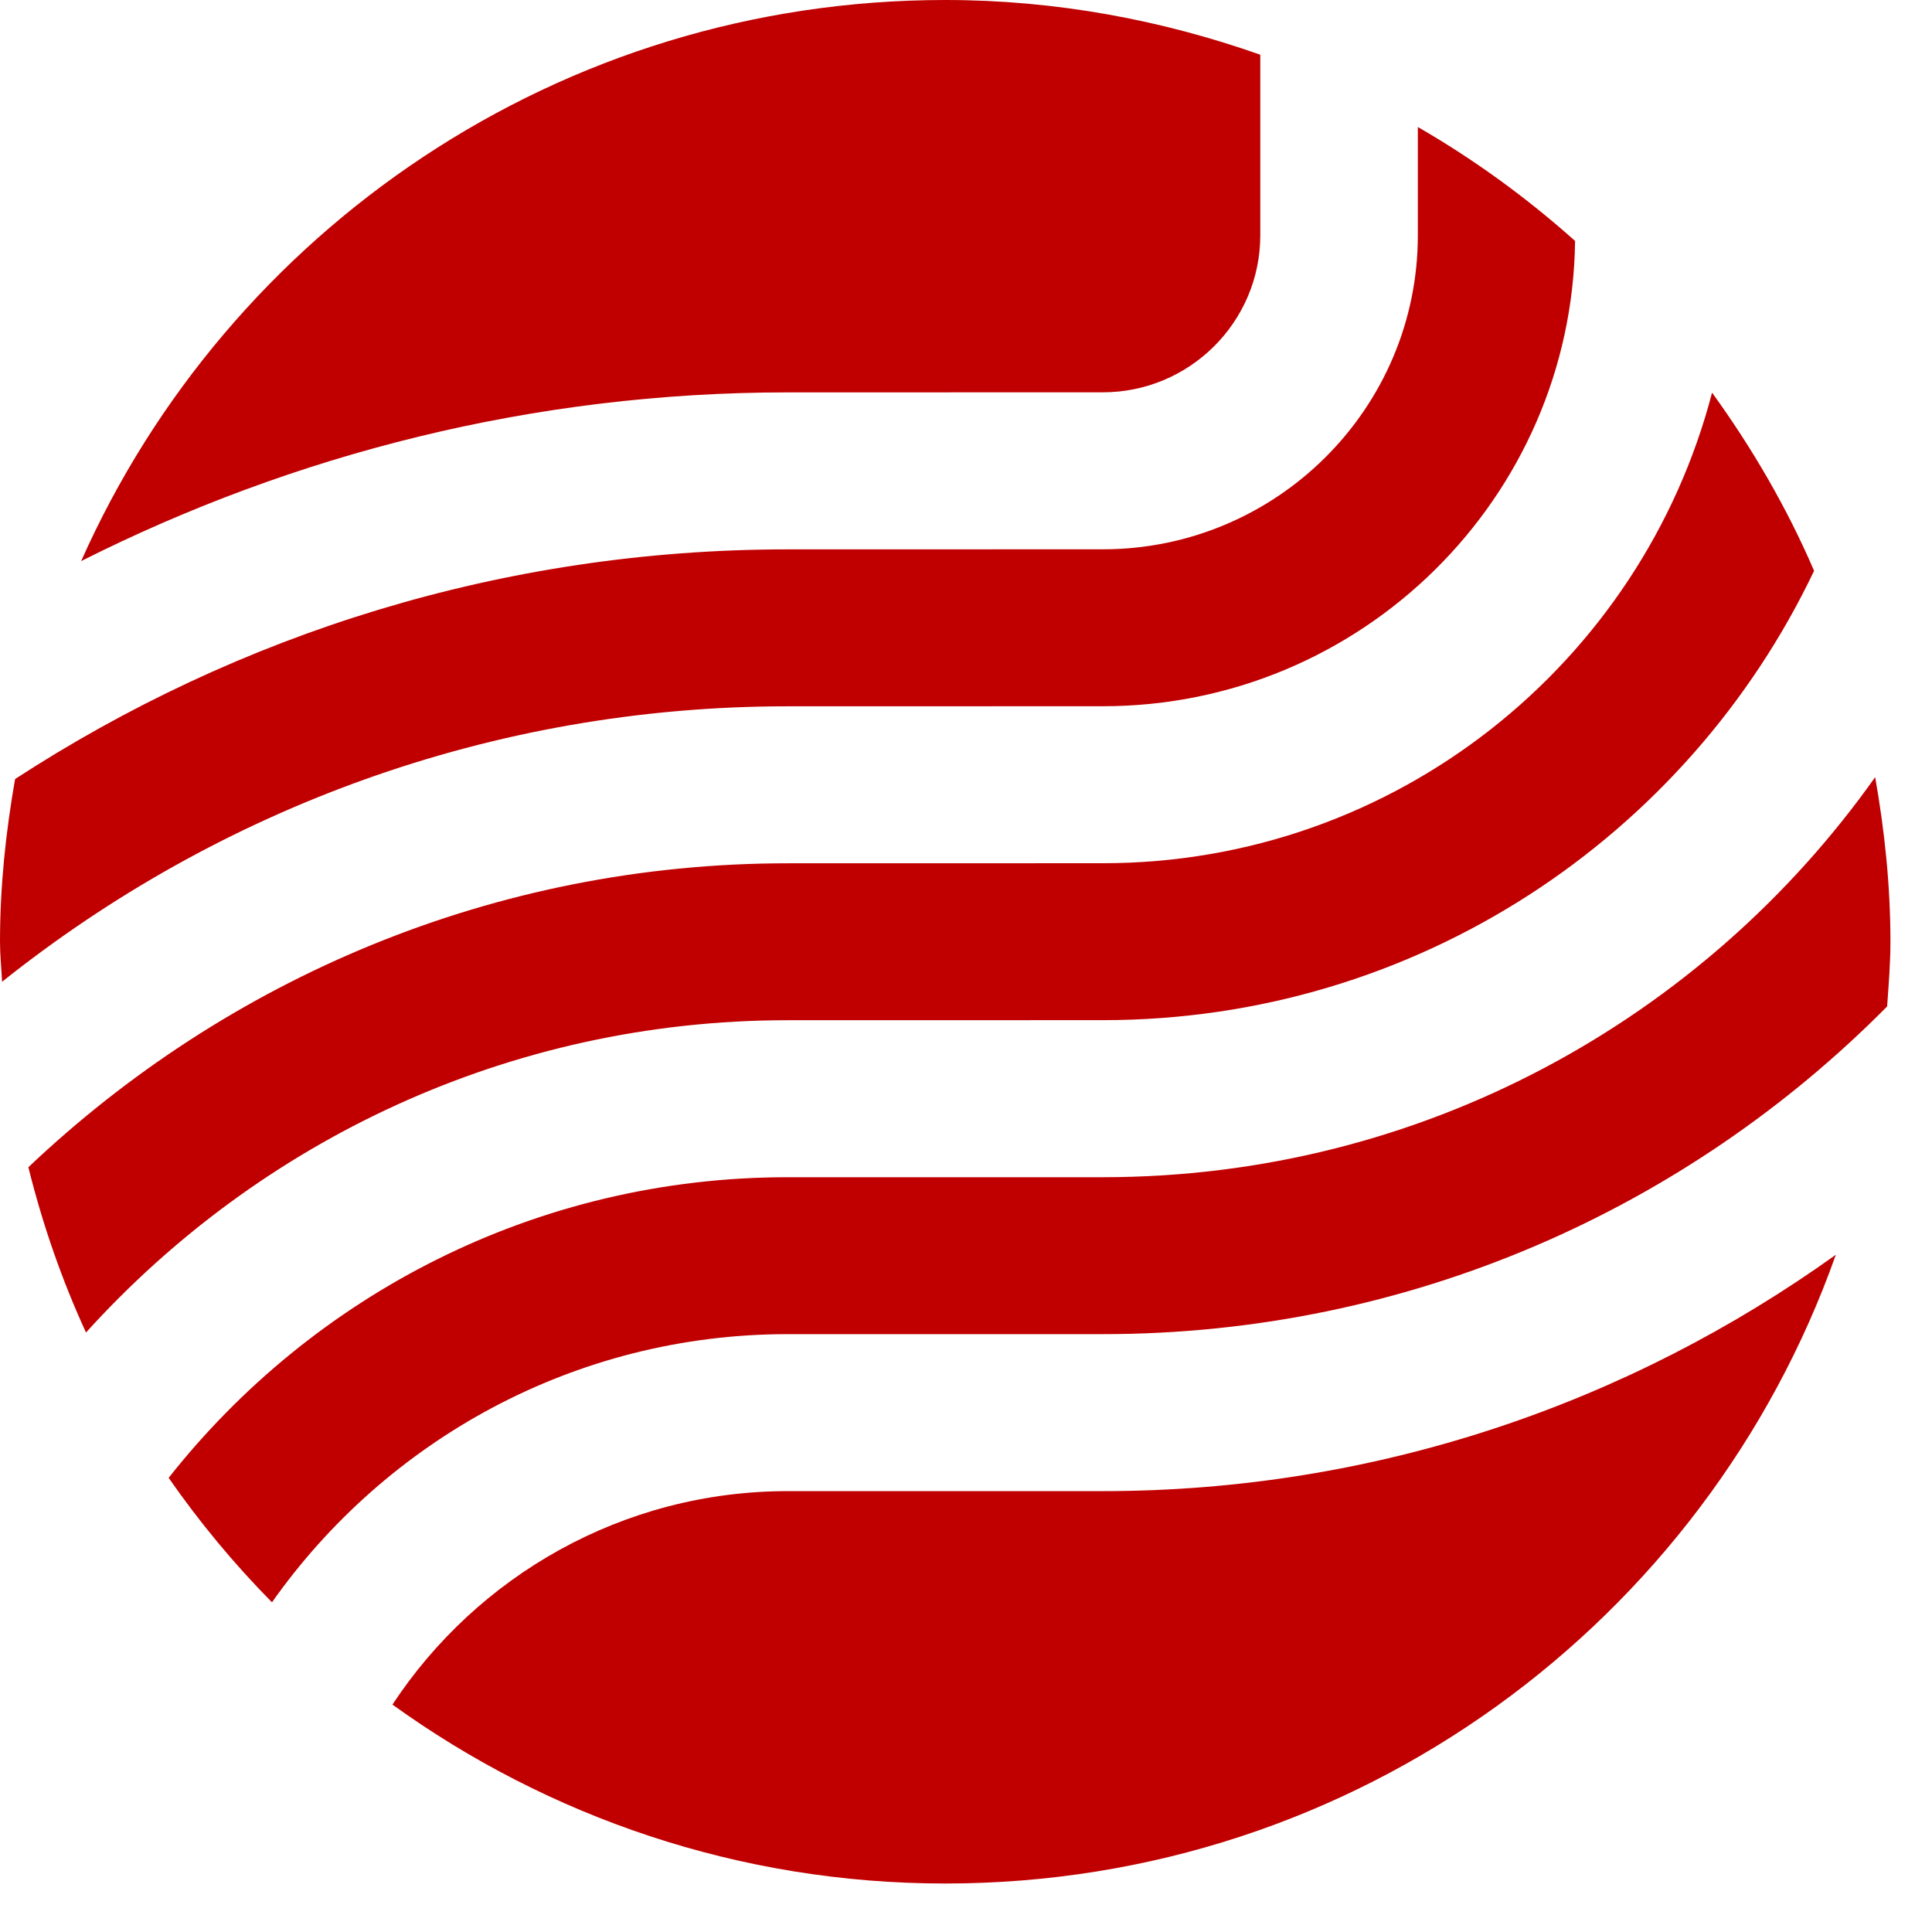 <svg width="31" height="31" viewBox="0 0 31 31" fill="none" xmlns="http://www.w3.org/2000/svg" xmlns:xlink="http://www.w3.org/1999/xlink">
	<desc>
			Created with Pixso.
	</desc>
	<defs/>
	<path id="Combined Shape" d="M17.695 6.295C19.088 6.295 20.222 5.165 20.222 3.776L20.222 0.878C18.639 0.32 16.943 0 15.167 0C8.976 0 3.658 3.703 1.302 9.003C4.716 7.285 8.56 6.296 12.639 6.296L17.695 6.295ZM0.242 12.5C3.813 10.177 8.066 8.815 12.639 8.815L17.695 8.814C20.483 8.814 22.75 6.554 22.75 3.776L22.75 2.038C23.656 2.56 24.499 3.175 25.273 3.866C25.223 7.991 21.845 11.332 17.695 11.332L12.639 11.333C7.872 11.333 3.493 12.994 0.033 15.753C0.023 15.539 0 15.328 0 15.111C0 14.218 0.093 13.35 0.242 12.5ZM12.639 16.37C8.166 16.37 4.156 18.312 1.38 21.381C0.992 20.537 0.684 19.649 0.455 18.729C3.632 15.715 7.918 13.852 12.639 13.852L17.695 13.851C22.394 13.851 26.342 10.635 27.471 6.3C28.113 7.188 28.67 8.141 29.108 9.159C27.08 13.417 22.739 16.369 17.695 16.369L12.639 16.37ZM30.088 12.47C27.341 16.348 22.819 18.889 17.695 18.889L12.639 18.889C8.604 18.889 5.02 20.779 2.706 23.713C3.202 24.426 3.756 25.094 4.364 25.71C6.195 23.113 9.219 21.407 12.639 21.407L17.695 21.407C22.616 21.407 27.07 19.392 30.28 16.149C30.304 15.805 30.333 15.462 30.333 15.111C30.333 14.208 30.24 13.329 30.088 12.47ZM6.297 27.351C7.654 25.291 9.988 23.926 12.639 23.926L17.695 23.926C22.084 23.926 26.139 22.511 29.457 20.133C27.377 26.007 21.774 30.222 15.167 30.222C11.852 30.222 8.793 29.15 6.297 27.351Z" clip-rule="evenodd" fill="#C00000" fill-opacity="1" fill-rule="evenodd"/>
</svg>
